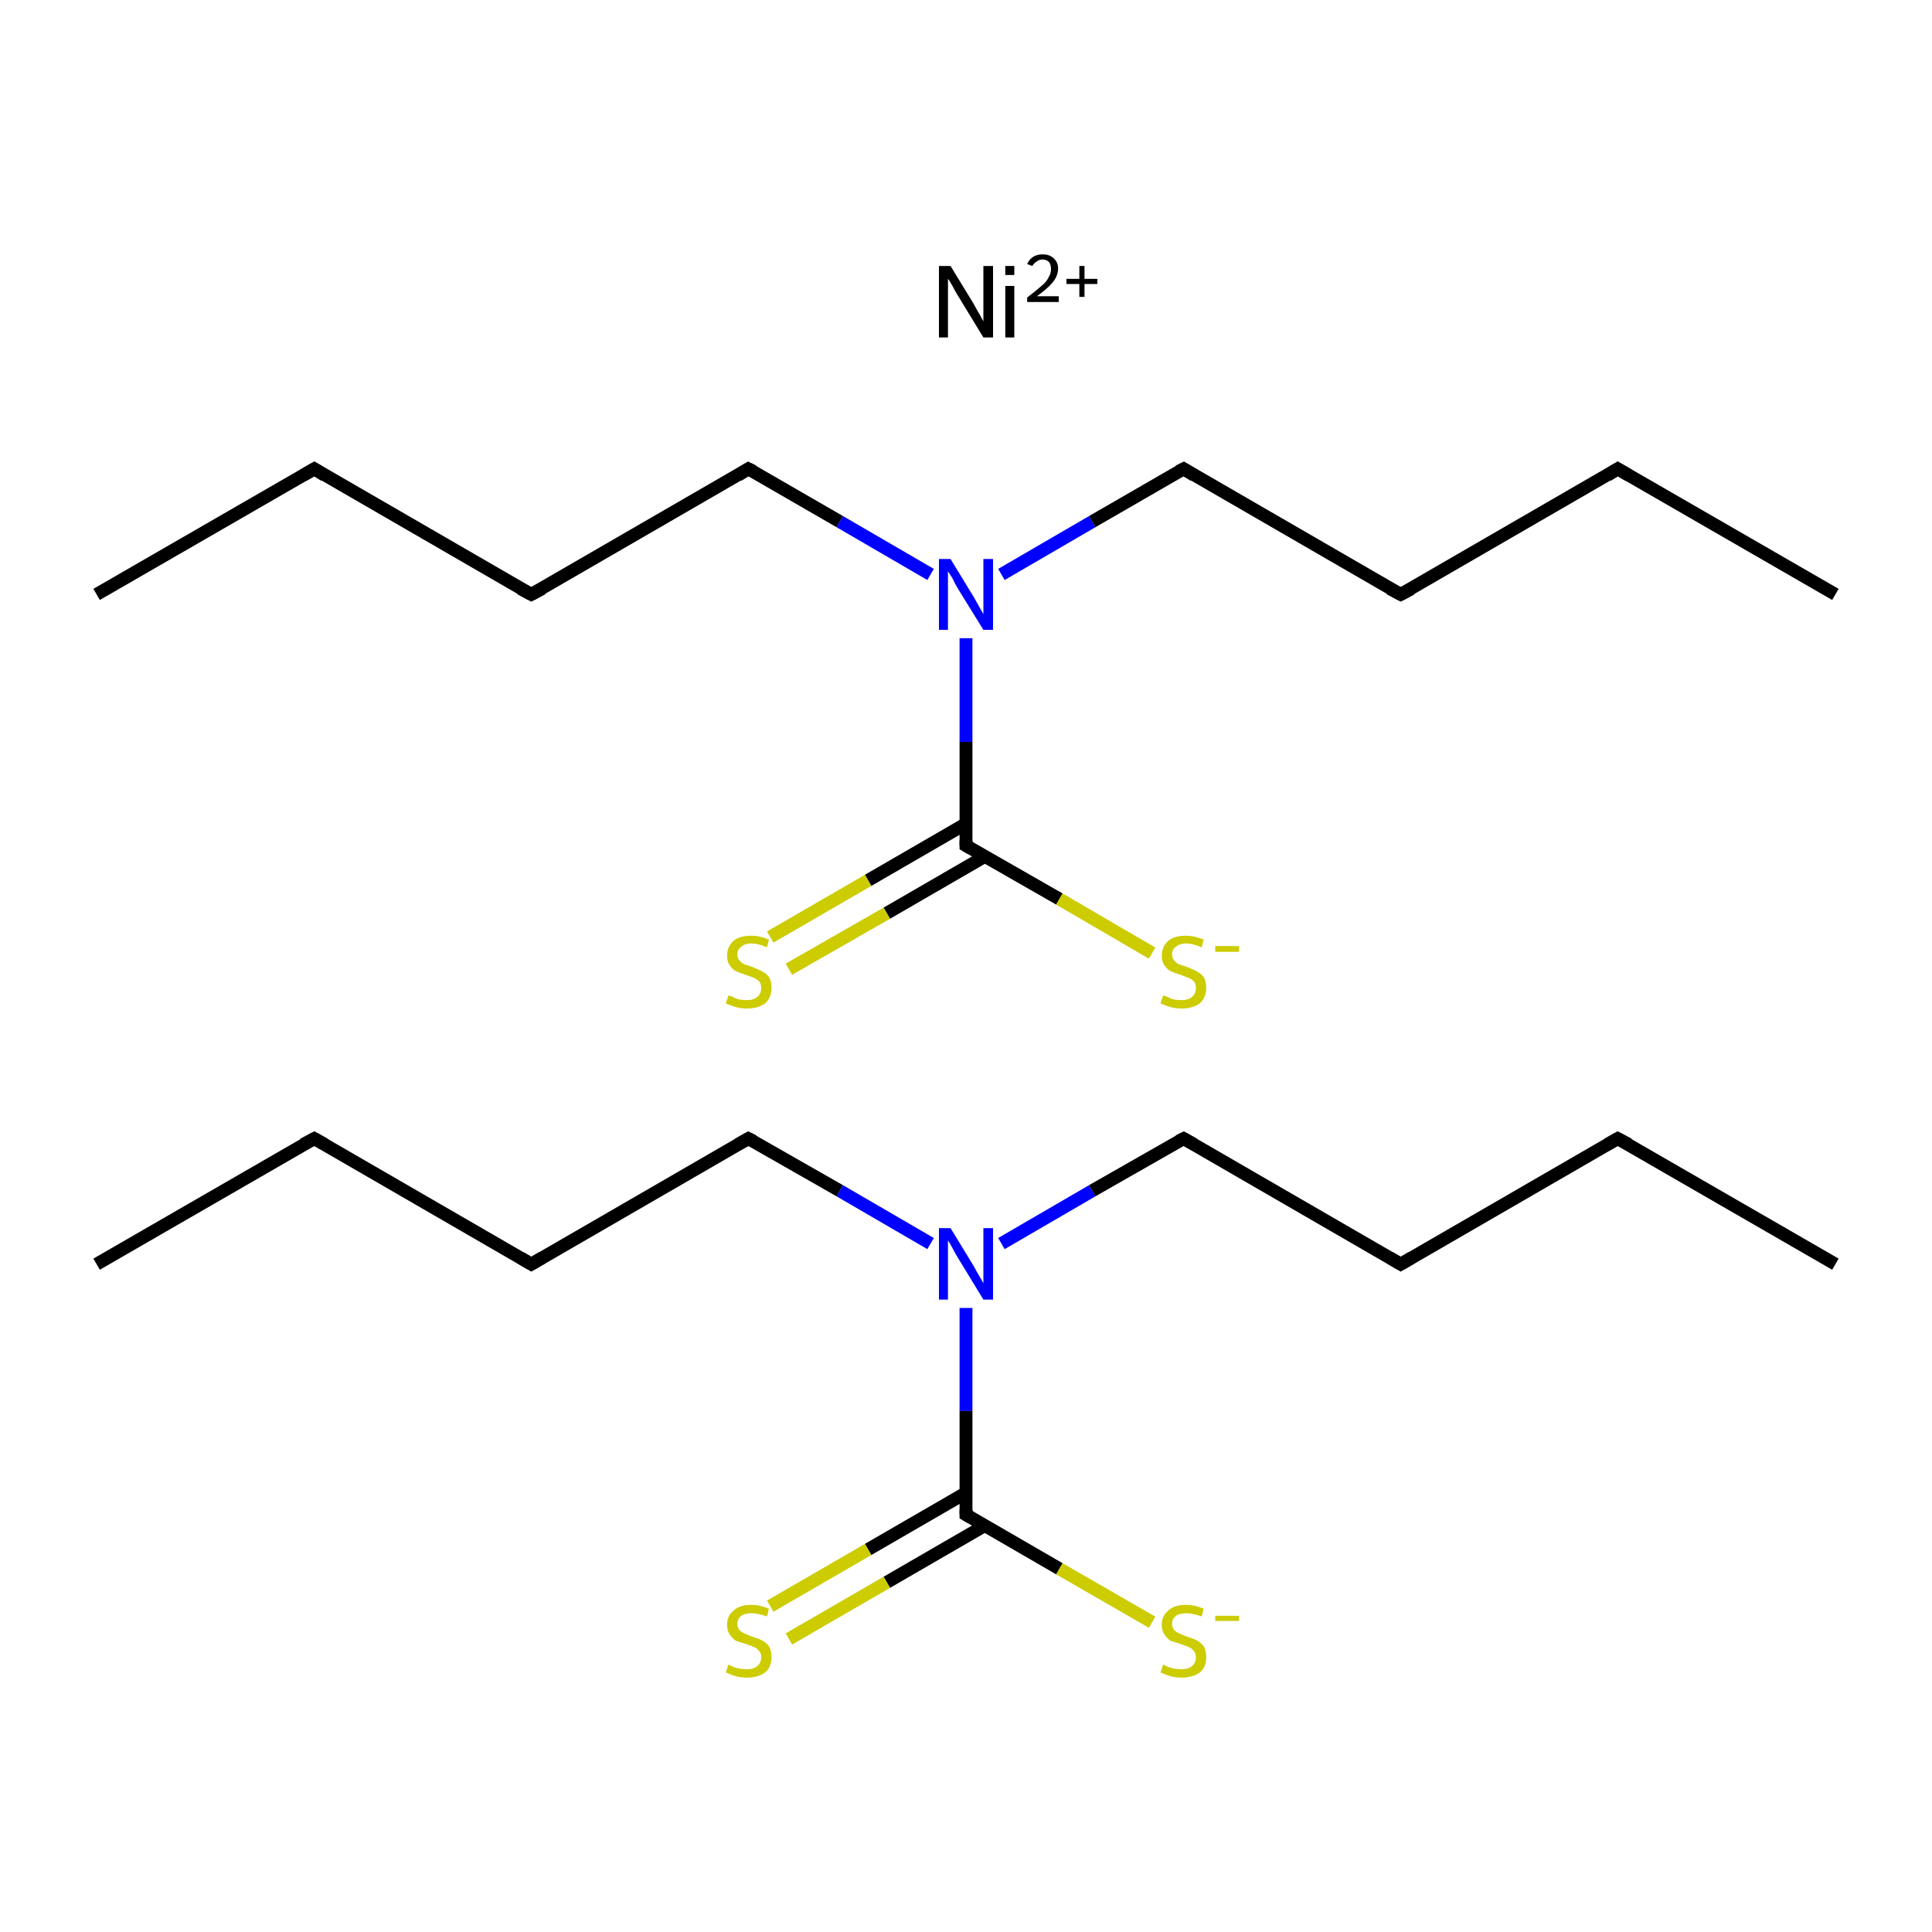 <?xml version='1.0' encoding='iso-8859-1'?>
<svg version='1.1' baseProfile='full'
              xmlns='http://www.w3.org/2000/svg'
                      xmlns:rdkit='http://www.rdkit.org/xml'
                      xmlns:xlink='http://www.w3.org/1999/xlink'
                  xml:space='preserve'
width='300px' height='300px' viewBox='0 0 300 300'>
<!-- END OF HEADER -->
<rect style='opacity:1.0;fill:#FFFFFF;stroke:none' width='300.0' height='300.0' x='0.0' y='0.0'> </rect>
<path class='bond-0 atom-0 atom-1' d='M 15.0,196.3 L 48.8,176.8' style='fill:none;fill-rule:evenodd;stroke:#000000;stroke-width:2.0px;stroke-linecap:butt;stroke-linejoin:miter;stroke-opacity:1' />
<path class='bond-1 atom-1 atom-2' d='M 48.8,176.8 L 82.5,196.3' style='fill:none;fill-rule:evenodd;stroke:#000000;stroke-width:2.0px;stroke-linecap:butt;stroke-linejoin:miter;stroke-opacity:1' />
<path class='bond-2 atom-2 atom-3' d='M 82.5,196.3 L 116.2,176.8' style='fill:none;fill-rule:evenodd;stroke:#000000;stroke-width:2.0px;stroke-linecap:butt;stroke-linejoin:miter;stroke-opacity:1' />
<path class='bond-3 atom-3 atom-4' d='M 116.2,176.8 L 130.4,184.9' style='fill:none;fill-rule:evenodd;stroke:#000000;stroke-width:2.0px;stroke-linecap:butt;stroke-linejoin:miter;stroke-opacity:1' />
<path class='bond-3 atom-3 atom-4' d='M 130.4,184.9 L 144.5,193.1' style='fill:none;fill-rule:evenodd;stroke:#0000FF;stroke-width:2.0px;stroke-linecap:butt;stroke-linejoin:miter;stroke-opacity:1' />
<path class='bond-4 atom-4 atom-5' d='M 155.5,193.1 L 169.6,184.9' style='fill:none;fill-rule:evenodd;stroke:#0000FF;stroke-width:2.0px;stroke-linecap:butt;stroke-linejoin:miter;stroke-opacity:1' />
<path class='bond-4 atom-4 atom-5' d='M 169.6,184.9 L 183.8,176.8' style='fill:none;fill-rule:evenodd;stroke:#000000;stroke-width:2.0px;stroke-linecap:butt;stroke-linejoin:miter;stroke-opacity:1' />
<path class='bond-5 atom-5 atom-6' d='M 183.8,176.8 L 217.5,196.3' style='fill:none;fill-rule:evenodd;stroke:#000000;stroke-width:2.0px;stroke-linecap:butt;stroke-linejoin:miter;stroke-opacity:1' />
<path class='bond-6 atom-6 atom-7' d='M 217.5,196.3 L 251.2,176.8' style='fill:none;fill-rule:evenodd;stroke:#000000;stroke-width:2.0px;stroke-linecap:butt;stroke-linejoin:miter;stroke-opacity:1' />
<path class='bond-7 atom-7 atom-8' d='M 251.2,176.8 L 285.0,196.3' style='fill:none;fill-rule:evenodd;stroke:#000000;stroke-width:2.0px;stroke-linecap:butt;stroke-linejoin:miter;stroke-opacity:1' />
<path class='bond-8 atom-4 atom-9' d='M 150.0,203.1 L 150.0,219.1' style='fill:none;fill-rule:evenodd;stroke:#0000FF;stroke-width:2.0px;stroke-linecap:butt;stroke-linejoin:miter;stroke-opacity:1' />
<path class='bond-8 atom-4 atom-9' d='M 150.0,219.1 L 150.0,235.2' style='fill:none;fill-rule:evenodd;stroke:#000000;stroke-width:2.0px;stroke-linecap:butt;stroke-linejoin:miter;stroke-opacity:1' />
<path class='bond-9 atom-9 atom-10' d='M 150.0,231.8 L 134.8,240.6' style='fill:none;fill-rule:evenodd;stroke:#000000;stroke-width:2.0px;stroke-linecap:butt;stroke-linejoin:miter;stroke-opacity:1' />
<path class='bond-9 atom-9 atom-10' d='M 134.8,240.6 L 119.6,249.4' style='fill:none;fill-rule:evenodd;stroke:#CCCC00;stroke-width:2.0px;stroke-linecap:butt;stroke-linejoin:miter;stroke-opacity:1' />
<path class='bond-9 atom-9 atom-10' d='M 152.9,236.9 L 137.7,245.7' style='fill:none;fill-rule:evenodd;stroke:#000000;stroke-width:2.0px;stroke-linecap:butt;stroke-linejoin:miter;stroke-opacity:1' />
<path class='bond-9 atom-9 atom-10' d='M 137.7,245.7 L 122.5,254.5' style='fill:none;fill-rule:evenodd;stroke:#CCCC00;stroke-width:2.0px;stroke-linecap:butt;stroke-linejoin:miter;stroke-opacity:1' />
<path class='bond-10 atom-9 atom-11' d='M 150.0,235.2 L 164.5,243.6' style='fill:none;fill-rule:evenodd;stroke:#000000;stroke-width:2.0px;stroke-linecap:butt;stroke-linejoin:miter;stroke-opacity:1' />
<path class='bond-10 atom-9 atom-11' d='M 164.5,243.6 L 178.9,251.9' style='fill:none;fill-rule:evenodd;stroke:#CCCC00;stroke-width:2.0px;stroke-linecap:butt;stroke-linejoin:miter;stroke-opacity:1' />
<path class='bond-11 atom-12 atom-13' d='M 15.0,92.3 L 48.8,72.8' style='fill:none;fill-rule:evenodd;stroke:#000000;stroke-width:2.0px;stroke-linecap:butt;stroke-linejoin:miter;stroke-opacity:1' />
<path class='bond-12 atom-13 atom-14' d='M 48.8,72.8 L 82.5,92.3' style='fill:none;fill-rule:evenodd;stroke:#000000;stroke-width:2.0px;stroke-linecap:butt;stroke-linejoin:miter;stroke-opacity:1' />
<path class='bond-13 atom-14 atom-15' d='M 82.5,92.3 L 116.2,72.8' style='fill:none;fill-rule:evenodd;stroke:#000000;stroke-width:2.0px;stroke-linecap:butt;stroke-linejoin:miter;stroke-opacity:1' />
<path class='bond-14 atom-15 atom-16' d='M 116.2,72.8 L 130.4,81.0' style='fill:none;fill-rule:evenodd;stroke:#000000;stroke-width:2.0px;stroke-linecap:butt;stroke-linejoin:miter;stroke-opacity:1' />
<path class='bond-14 atom-15 atom-16' d='M 130.4,81.0 L 144.5,89.2' style='fill:none;fill-rule:evenodd;stroke:#0000FF;stroke-width:2.0px;stroke-linecap:butt;stroke-linejoin:miter;stroke-opacity:1' />
<path class='bond-15 atom-16 atom-17' d='M 155.5,89.2 L 169.6,81.0' style='fill:none;fill-rule:evenodd;stroke:#0000FF;stroke-width:2.0px;stroke-linecap:butt;stroke-linejoin:miter;stroke-opacity:1' />
<path class='bond-15 atom-16 atom-17' d='M 169.6,81.0 L 183.8,72.8' style='fill:none;fill-rule:evenodd;stroke:#000000;stroke-width:2.0px;stroke-linecap:butt;stroke-linejoin:miter;stroke-opacity:1' />
<path class='bond-16 atom-17 atom-18' d='M 183.8,72.8 L 217.5,92.3' style='fill:none;fill-rule:evenodd;stroke:#000000;stroke-width:2.0px;stroke-linecap:butt;stroke-linejoin:miter;stroke-opacity:1' />
<path class='bond-17 atom-18 atom-19' d='M 217.5,92.3 L 251.2,72.8' style='fill:none;fill-rule:evenodd;stroke:#000000;stroke-width:2.0px;stroke-linecap:butt;stroke-linejoin:miter;stroke-opacity:1' />
<path class='bond-18 atom-19 atom-20' d='M 251.2,72.8 L 285.0,92.3' style='fill:none;fill-rule:evenodd;stroke:#000000;stroke-width:2.0px;stroke-linecap:butt;stroke-linejoin:miter;stroke-opacity:1' />
<path class='bond-19 atom-16 atom-21' d='M 150.0,99.1 L 150.0,115.2' style='fill:none;fill-rule:evenodd;stroke:#0000FF;stroke-width:2.0px;stroke-linecap:butt;stroke-linejoin:miter;stroke-opacity:1' />
<path class='bond-19 atom-16 atom-21' d='M 150.0,115.2 L 150.0,131.3' style='fill:none;fill-rule:evenodd;stroke:#000000;stroke-width:2.0px;stroke-linecap:butt;stroke-linejoin:miter;stroke-opacity:1' />
<path class='bond-20 atom-21 atom-22' d='M 150.0,127.9 L 134.8,136.7' style='fill:none;fill-rule:evenodd;stroke:#000000;stroke-width:2.0px;stroke-linecap:butt;stroke-linejoin:miter;stroke-opacity:1' />
<path class='bond-20 atom-21 atom-22' d='M 134.8,136.7 L 119.6,145.5' style='fill:none;fill-rule:evenodd;stroke:#CCCC00;stroke-width:2.0px;stroke-linecap:butt;stroke-linejoin:miter;stroke-opacity:1' />
<path class='bond-20 atom-21 atom-22' d='M 152.9,133.0 L 137.7,141.8' style='fill:none;fill-rule:evenodd;stroke:#000000;stroke-width:2.0px;stroke-linecap:butt;stroke-linejoin:miter;stroke-opacity:1' />
<path class='bond-20 atom-21 atom-22' d='M 137.7,141.8 L 122.5,150.5' style='fill:none;fill-rule:evenodd;stroke:#CCCC00;stroke-width:2.0px;stroke-linecap:butt;stroke-linejoin:miter;stroke-opacity:1' />
<path class='bond-21 atom-21 atom-23' d='M 150.0,131.3 L 164.5,139.6' style='fill:none;fill-rule:evenodd;stroke:#000000;stroke-width:2.0px;stroke-linecap:butt;stroke-linejoin:miter;stroke-opacity:1' />
<path class='bond-21 atom-21 atom-23' d='M 164.5,139.6 L 178.9,148.0' style='fill:none;fill-rule:evenodd;stroke:#CCCC00;stroke-width:2.0px;stroke-linecap:butt;stroke-linejoin:miter;stroke-opacity:1' />
<path d='M 47.1,177.7 L 48.8,176.8 L 50.4,177.7' style='fill:none;stroke:#000000;stroke-width:2.0px;stroke-linecap:butt;stroke-linejoin:miter;stroke-miterlimit:10;stroke-opacity:1;' />
<path d='M 80.8,195.3 L 82.5,196.3 L 84.2,195.3' style='fill:none;stroke:#000000;stroke-width:2.0px;stroke-linecap:butt;stroke-linejoin:miter;stroke-miterlimit:10;stroke-opacity:1;' />
<path d='M 114.6,177.7 L 116.2,176.8 L 117.0,177.2' style='fill:none;stroke:#000000;stroke-width:2.0px;stroke-linecap:butt;stroke-linejoin:miter;stroke-miterlimit:10;stroke-opacity:1;' />
<path d='M 183.0,177.2 L 183.8,176.8 L 185.4,177.7' style='fill:none;stroke:#000000;stroke-width:2.0px;stroke-linecap:butt;stroke-linejoin:miter;stroke-miterlimit:10;stroke-opacity:1;' />
<path d='M 215.8,195.3 L 217.5,196.3 L 219.2,195.3' style='fill:none;stroke:#000000;stroke-width:2.0px;stroke-linecap:butt;stroke-linejoin:miter;stroke-miterlimit:10;stroke-opacity:1;' />
<path d='M 249.6,177.7 L 251.2,176.8 L 252.9,177.7' style='fill:none;stroke:#000000;stroke-width:2.0px;stroke-linecap:butt;stroke-linejoin:miter;stroke-miterlimit:10;stroke-opacity:1;' />
<path d='M 150.0,234.4 L 150.0,235.2 L 150.7,235.6' style='fill:none;stroke:#000000;stroke-width:2.0px;stroke-linecap:butt;stroke-linejoin:miter;stroke-miterlimit:10;stroke-opacity:1;' />
<path d='M 47.1,73.8 L 48.8,72.8 L 50.4,73.8' style='fill:none;stroke:#000000;stroke-width:2.0px;stroke-linecap:butt;stroke-linejoin:miter;stroke-miterlimit:10;stroke-opacity:1;' />
<path d='M 80.8,91.4 L 82.5,92.3 L 84.2,91.4' style='fill:none;stroke:#000000;stroke-width:2.0px;stroke-linecap:butt;stroke-linejoin:miter;stroke-miterlimit:10;stroke-opacity:1;' />
<path d='M 114.6,73.8 L 116.2,72.8 L 117.0,73.2' style='fill:none;stroke:#000000;stroke-width:2.0px;stroke-linecap:butt;stroke-linejoin:miter;stroke-miterlimit:10;stroke-opacity:1;' />
<path d='M 183.0,73.2 L 183.8,72.8 L 185.4,73.8' style='fill:none;stroke:#000000;stroke-width:2.0px;stroke-linecap:butt;stroke-linejoin:miter;stroke-miterlimit:10;stroke-opacity:1;' />
<path d='M 215.8,91.4 L 217.5,92.3 L 219.2,91.4' style='fill:none;stroke:#000000;stroke-width:2.0px;stroke-linecap:butt;stroke-linejoin:miter;stroke-miterlimit:10;stroke-opacity:1;' />
<path d='M 249.6,73.8 L 251.2,72.8 L 252.9,73.8' style='fill:none;stroke:#000000;stroke-width:2.0px;stroke-linecap:butt;stroke-linejoin:miter;stroke-miterlimit:10;stroke-opacity:1;' />
<path d='M 150.0,130.5 L 150.0,131.3 L 150.7,131.7' style='fill:none;stroke:#000000;stroke-width:2.0px;stroke-linecap:butt;stroke-linejoin:miter;stroke-miterlimit:10;stroke-opacity:1;' />
<path class='atom-4' d='M 147.6 190.7
L 151.2 196.6
Q 151.5 197.2, 152.1 198.2
Q 152.7 199.2, 152.7 199.3
L 152.7 190.7
L 154.2 190.7
L 154.2 201.8
L 152.7 201.8
L 148.8 195.4
Q 148.3 194.6, 147.9 193.8
Q 147.4 192.9, 147.2 192.6
L 147.2 201.8
L 145.8 201.8
L 145.8 190.7
L 147.6 190.7
' fill='#0000FF'/>
<path class='atom-10' d='M 113.1 258.5
Q 113.3 258.5, 113.8 258.8
Q 114.3 259.0, 114.8 259.1
Q 115.4 259.2, 116.0 259.2
Q 117.0 259.2, 117.6 258.7
Q 118.2 258.2, 118.2 257.3
Q 118.2 256.7, 117.9 256.4
Q 117.6 256.0, 117.2 255.8
Q 116.7 255.6, 115.9 255.3
Q 114.9 255.0, 114.3 254.8
Q 113.8 254.5, 113.4 253.9
Q 112.9 253.3, 112.9 252.3
Q 112.9 250.9, 113.9 250.1
Q 114.8 249.2, 116.7 249.2
Q 118.0 249.2, 119.4 249.8
L 119.1 251.0
Q 117.7 250.5, 116.7 250.5
Q 115.7 250.5, 115.1 250.9
Q 114.5 251.4, 114.5 252.1
Q 114.5 252.7, 114.8 253.1
Q 115.1 253.4, 115.5 253.6
Q 116.0 253.8, 116.7 254.1
Q 117.7 254.4, 118.3 254.7
Q 118.9 255.0, 119.4 255.6
Q 119.8 256.3, 119.8 257.3
Q 119.8 258.9, 118.8 259.7
Q 117.7 260.5, 116.0 260.5
Q 115.1 260.5, 114.3 260.3
Q 113.6 260.1, 112.7 259.7
L 113.1 258.5
' fill='#CCCC00'/>
<path class='atom-11' d='M 180.6 258.5
Q 180.8 258.5, 181.3 258.8
Q 181.8 259.0, 182.3 259.1
Q 182.9 259.2, 183.5 259.2
Q 184.5 259.2, 185.1 258.7
Q 185.7 258.2, 185.7 257.3
Q 185.7 256.7, 185.4 256.4
Q 185.1 256.0, 184.7 255.8
Q 184.2 255.6, 183.4 255.3
Q 182.4 255.0, 181.8 254.8
Q 181.3 254.5, 180.9 253.9
Q 180.4 253.3, 180.4 252.3
Q 180.4 250.9, 181.4 250.1
Q 182.3 249.2, 184.2 249.2
Q 185.5 249.2, 186.9 249.8
L 186.6 251.0
Q 185.2 250.5, 184.2 250.5
Q 183.2 250.5, 182.6 250.9
Q 182.0 251.4, 182.0 252.1
Q 182.0 252.7, 182.3 253.1
Q 182.6 253.4, 183.0 253.6
Q 183.5 253.8, 184.2 254.1
Q 185.2 254.4, 185.8 254.7
Q 186.4 255.0, 186.9 255.6
Q 187.3 256.3, 187.3 257.3
Q 187.3 258.9, 186.3 259.7
Q 185.2 260.5, 183.5 260.5
Q 182.6 260.5, 181.8 260.3
Q 181.1 260.1, 180.2 259.7
L 180.6 258.5
' fill='#CCCC00'/>
<path class='atom-11' d='M 188.7 250.9
L 192.4 250.9
L 192.4 251.7
L 188.7 251.7
L 188.7 250.9
' fill='#CCCC00'/>
<path class='atom-16' d='M 147.6 86.8
L 151.2 92.7
Q 151.5 93.2, 152.1 94.3
Q 152.7 95.3, 152.7 95.4
L 152.7 86.8
L 154.2 86.8
L 154.2 97.8
L 152.7 97.8
L 148.8 91.5
Q 148.3 90.7, 147.9 89.8
Q 147.4 89.0, 147.2 88.7
L 147.2 97.8
L 145.8 97.8
L 145.8 86.8
L 147.6 86.8
' fill='#0000FF'/>
<path class='atom-22' d='M 113.1 154.6
Q 113.3 154.6, 113.8 154.8
Q 114.3 155.1, 114.8 155.2
Q 115.4 155.3, 116.0 155.3
Q 117.0 155.3, 117.6 154.8
Q 118.2 154.3, 118.2 153.4
Q 118.2 152.8, 117.9 152.4
Q 117.6 152.1, 117.2 151.9
Q 116.7 151.7, 115.9 151.4
Q 114.9 151.1, 114.3 150.8
Q 113.8 150.6, 113.4 150.0
Q 112.9 149.4, 112.9 148.4
Q 112.9 147.0, 113.9 146.1
Q 114.8 145.3, 116.7 145.3
Q 118.0 145.3, 119.4 145.9
L 119.1 147.1
Q 117.7 146.5, 116.7 146.5
Q 115.7 146.5, 115.1 147.0
Q 114.5 147.4, 114.5 148.2
Q 114.5 148.8, 114.8 149.1
Q 115.1 149.5, 115.5 149.7
Q 116.0 149.9, 116.7 150.1
Q 117.7 150.5, 118.3 150.8
Q 118.9 151.1, 119.4 151.7
Q 119.8 152.3, 119.8 153.4
Q 119.8 154.9, 118.8 155.8
Q 117.7 156.6, 116.0 156.6
Q 115.1 156.6, 114.3 156.4
Q 113.6 156.2, 112.7 155.8
L 113.1 154.6
' fill='#CCCC00'/>
<path class='atom-23' d='M 180.6 154.6
Q 180.8 154.6, 181.3 154.8
Q 181.8 155.1, 182.3 155.2
Q 182.9 155.3, 183.5 155.3
Q 184.5 155.3, 185.1 154.8
Q 185.7 154.3, 185.7 153.4
Q 185.7 152.8, 185.4 152.4
Q 185.1 152.1, 184.7 151.9
Q 184.2 151.7, 183.4 151.4
Q 182.4 151.1, 181.8 150.8
Q 181.3 150.6, 180.9 150.0
Q 180.4 149.4, 180.4 148.4
Q 180.4 147.0, 181.4 146.1
Q 182.3 145.3, 184.2 145.3
Q 185.5 145.3, 186.9 145.9
L 186.6 147.1
Q 185.2 146.5, 184.2 146.5
Q 183.2 146.5, 182.6 147.0
Q 182.0 147.4, 182.0 148.2
Q 182.0 148.8, 182.3 149.1
Q 182.6 149.5, 183.0 149.7
Q 183.5 149.9, 184.2 150.1
Q 185.2 150.5, 185.8 150.8
Q 186.4 151.1, 186.9 151.7
Q 187.3 152.3, 187.3 153.4
Q 187.3 154.9, 186.3 155.8
Q 185.2 156.6, 183.5 156.6
Q 182.6 156.6, 181.8 156.4
Q 181.1 156.2, 180.2 155.8
L 180.6 154.6
' fill='#CCCC00'/>
<path class='atom-23' d='M 188.7 146.9
L 192.4 146.9
L 192.4 147.8
L 188.7 147.8
L 188.7 146.9
' fill='#CCCC00'/>
<path class='atom-24' d='M 147.6 41.3
L 151.2 47.2
Q 151.5 47.8, 152.1 48.8
Q 152.7 49.9, 152.7 49.9
L 152.7 41.3
L 154.2 41.3
L 154.2 52.4
L 152.7 52.4
L 148.8 46.0
Q 148.3 45.2, 147.9 44.4
Q 147.4 43.5, 147.2 43.3
L 147.2 52.4
L 145.8 52.4
L 145.8 41.3
L 147.6 41.3
' fill='#000000'/>
<path class='atom-24' d='M 156.1 41.3
L 157.5 41.3
L 157.5 42.7
L 156.1 42.7
L 156.1 41.3
M 156.1 44.4
L 157.5 44.4
L 157.5 52.4
L 156.1 52.4
L 156.1 44.4
' fill='#000000'/>
<path class='atom-24' d='M 159.5 41.0
Q 159.8 40.3, 160.4 39.9
Q 161.0 39.5, 161.9 39.5
Q 163.0 39.5, 163.6 40.1
Q 164.3 40.7, 164.3 41.7
Q 164.3 42.8, 163.5 43.8
Q 162.7 44.8, 161.0 46.0
L 164.4 46.0
L 164.4 46.9
L 159.5 46.9
L 159.5 46.2
Q 160.8 45.2, 161.6 44.5
Q 162.5 43.8, 162.8 43.1
Q 163.2 42.5, 163.2 41.8
Q 163.2 41.1, 162.9 40.7
Q 162.5 40.3, 161.9 40.3
Q 161.3 40.3, 161.0 40.6
Q 160.6 40.8, 160.3 41.3
L 159.5 41.0
' fill='#000000'/>
<path class='atom-24' d='M 165.6 43.3
L 167.6 43.3
L 167.6 41.3
L 168.4 41.3
L 168.4 43.3
L 170.4 43.3
L 170.4 44.1
L 168.4 44.1
L 168.4 46.1
L 167.6 46.1
L 167.6 44.1
L 165.6 44.1
L 165.6 43.3
' fill='#000000'/>
</svg>
